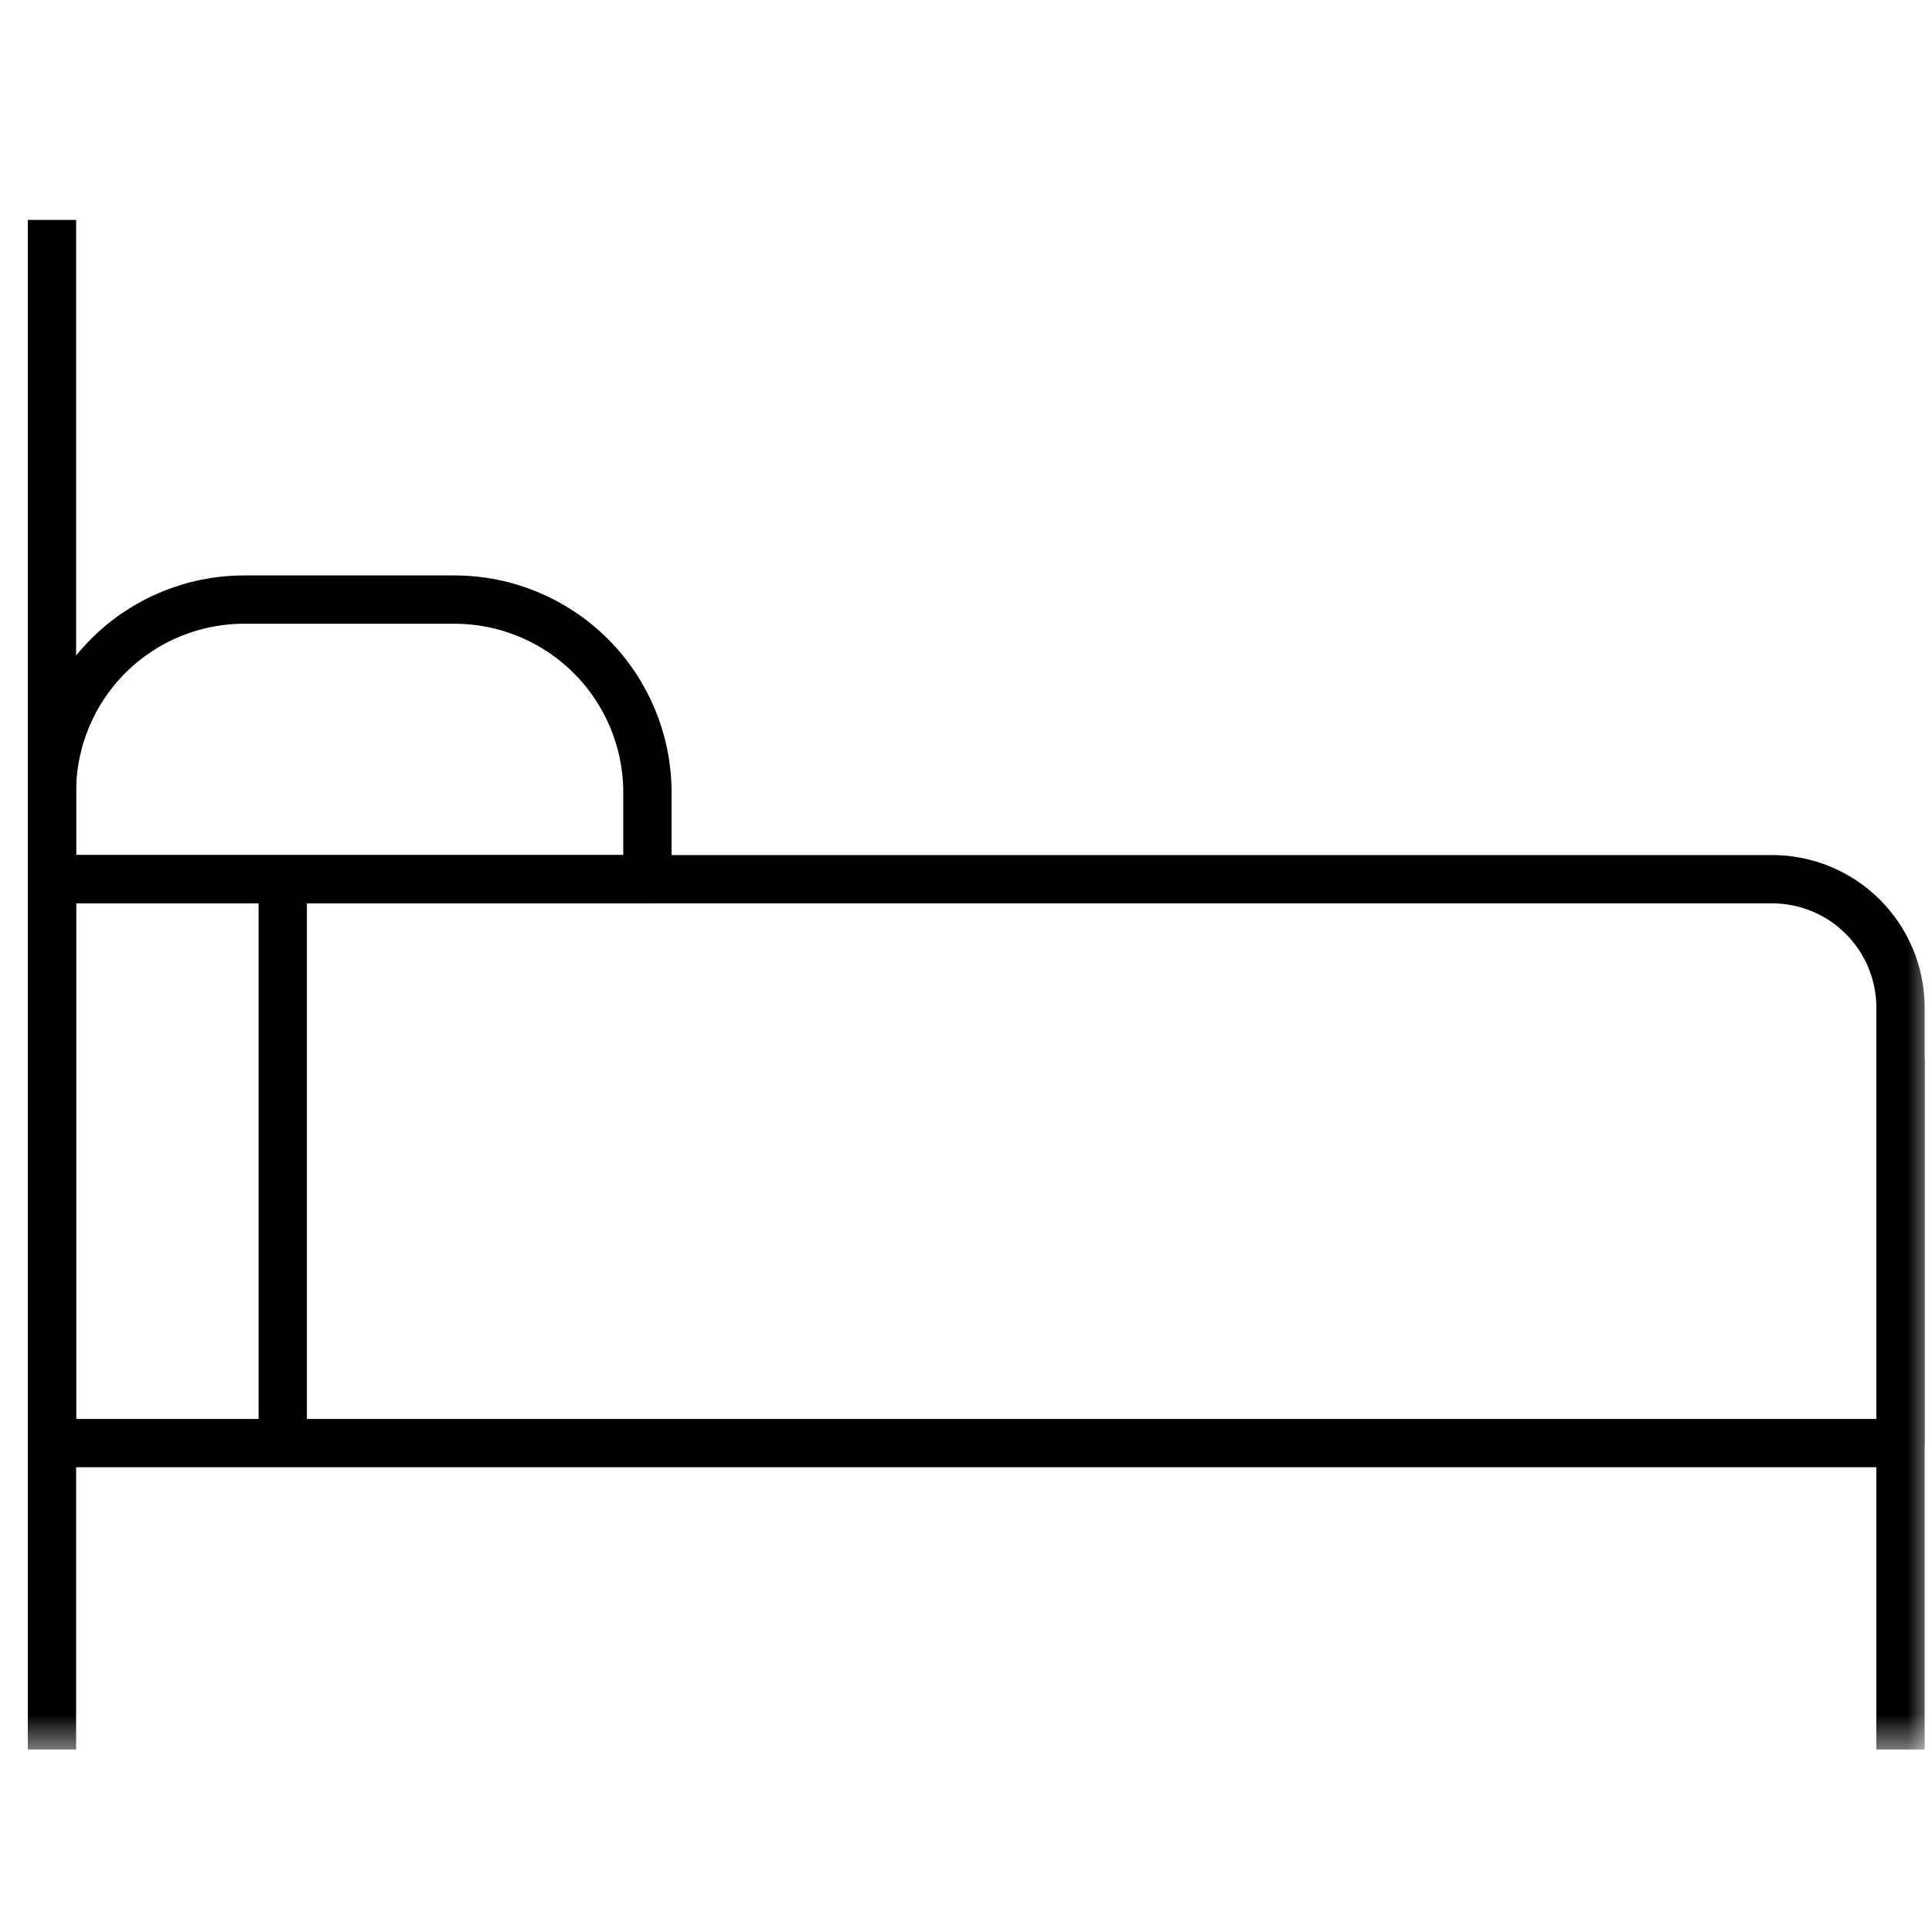 <svg width="40" height="40" viewBox="0 0 40 40" fill="none" xmlns="http://www.w3.org/2000/svg">
<g clip-path="url(#clip0_2012_137)">
<mask id="mask0_2012_137" style="mask-type:luminance" maskUnits="userSpaceOnUse" x="0" y="4" width="40" height="33">
<path d="M40 4H0V36.352H40V4Z" fill="white"/>
</mask>
<g mask="url(#mask0_2012_137)">
<path d="M36.69 18.203H1.076V29.878H39.348V20.861C39.348 20.156 39.068 19.48 38.569 18.982C38.071 18.483 37.395 18.203 36.69 18.203Z" stroke="black" stroke-linejoin="round"/>
<path d="M1.076 36.222V4.554" stroke="black" stroke-linejoin="round"/>
<path d="M39.348 36.222V21.905" stroke="black" stroke-linejoin="round"/>
<path d="M5.055 12.414H9.409C10.466 12.414 11.479 12.833 12.228 13.579C12.977 14.324 13.4 15.336 13.404 16.393V18.203H1.076V16.393C1.076 15.338 1.495 14.326 2.242 13.579C2.988 12.833 4 12.414 5.055 12.414Z" stroke="black" stroke-linejoin="round"/>
<path d="M5.854 29.878V18.203" stroke="black" stroke-linejoin="round"/>
</g>
</g>
<defs>
<clipPath id="clip0_2012_137">
<rect width="40" height="32.352" fill="white" transform="translate(0 4)"/>
</clipPath>
</defs>
</svg>
